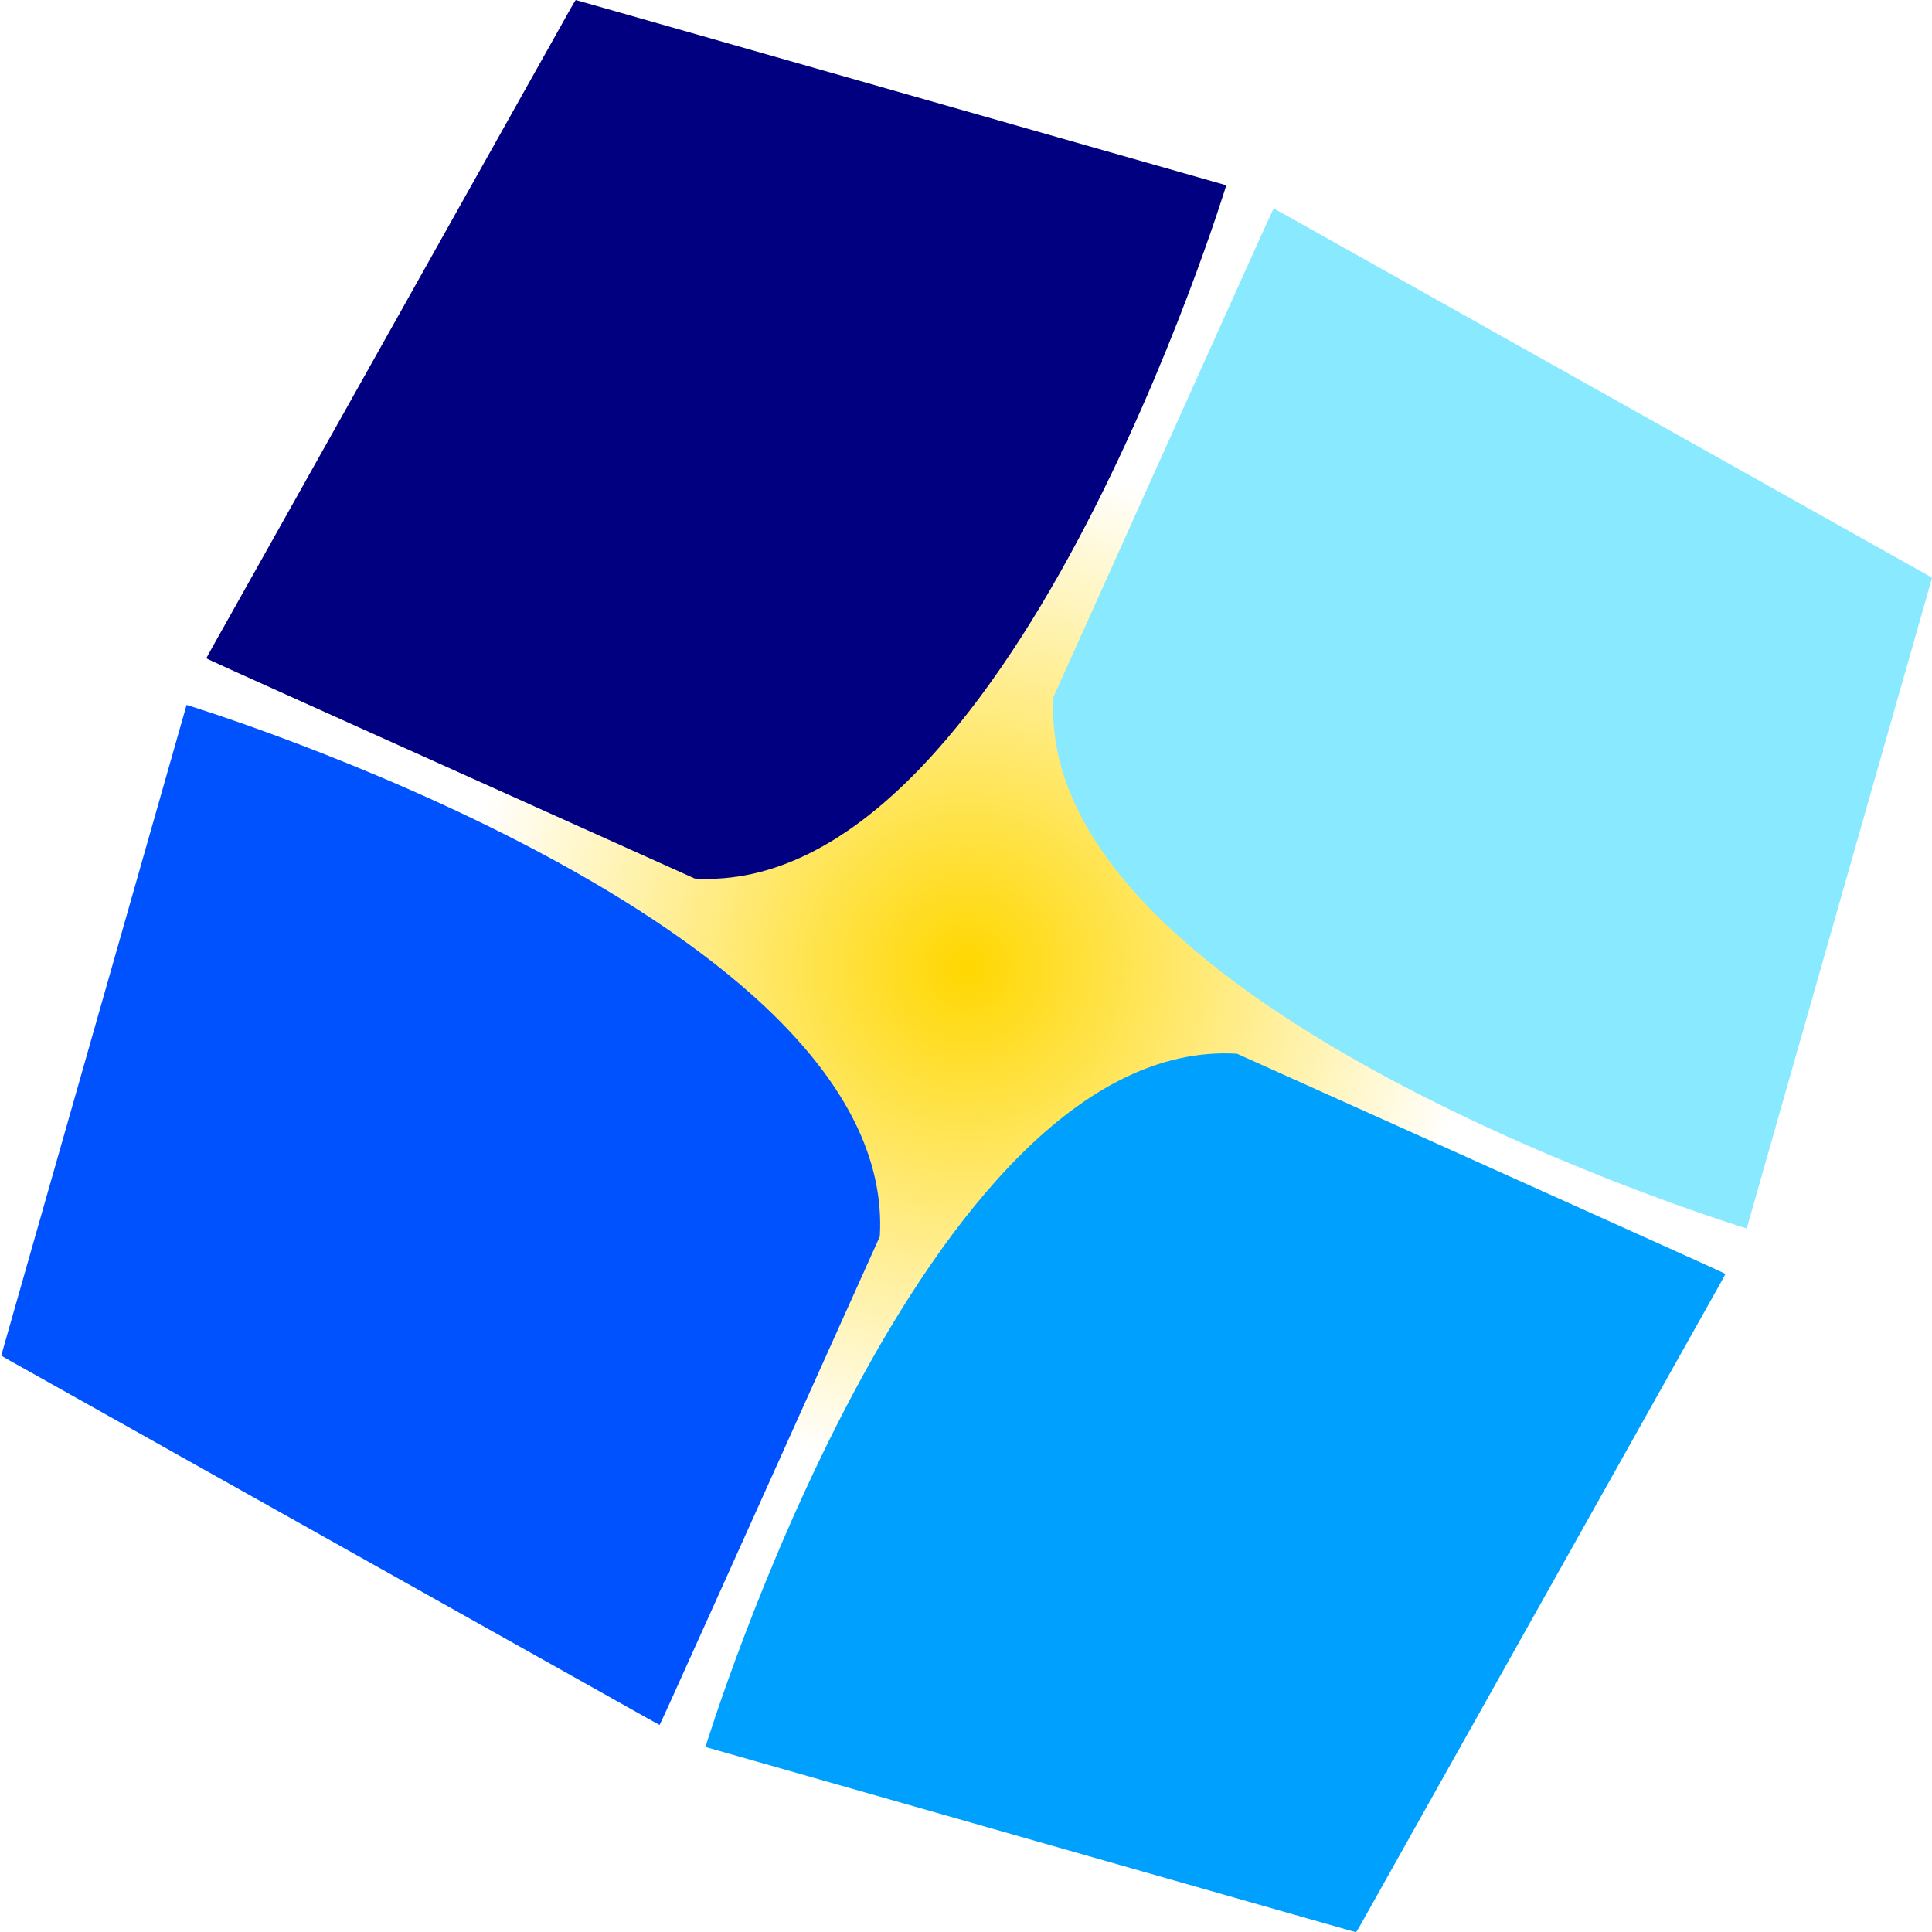 <?xml version="1.0" encoding="UTF-8"?>
<svg width="7083pt" height="7084pt" version="1.0" viewBox="0 0 7083 7084" xmlns="http://www.w3.org/2000/svg" xmlns:xlink="http://www.w3.org/1999/xlink">
<defs>
<radialGradient id="a" cx="-35462" cy="35378" r="14095" gradientTransform="matrix(1.329 0 0 1.329 11668 -11641)" gradientUnits="userSpaceOnUse">
<stop stop-color="#ffd700" offset="0"/>
<stop stop-color="#ffd700" stop-opacity="0" offset="1"/>
</radialGradient>
</defs>
<g transform="matrix(.1 0 0 -.1 0 7084)">
<circle transform="scale(-1,1)" cx="-35462" cy="35378" r="18733" fill="url(#a)" stroke-width="113.02"/>
<path d="m6840 44997c0-3-637-2241-1416-4974-5694-19982-5374-18860-5374-18877 0-8 141-92 312-189 172-96 792-443 1378-772s1326-744 1645-923c542-304 823-461 1225-687 91-51 296-166 455-255 160-90 380-213 490-275s589-331 1065-598c873-489 1826-1023 3700-2075 564-316 1117-626 1230-689 113-64 259-146 325-183s620-348 1230-690c1905-1069 2174-1220 2380-1335 110-62 328-184 485-272s492-276 745-418 737-413 1075-603c338-189 705-395 815-457s571-321 1025-575 916-514 1028-576c111-63 293-165 405-228 111-62 573-322 1027-576 872-489 978-548 1648-925 233-130 431-239 441-242 14-4 431 917 2538 5599 1387 3082 3879 8620 5538 12307 684.06 11536-25404 19482-25415 19488-7 5 26190-11771 26190-11771s-26178 11769-26190 11771c-13 3 0 3 0 0z" fill="#0052ff"/>
<path d="m25863 6793.3c3 0 2241-637 4974-1416 19982-5694 18860-5374 18877-5374 8 0 92 141 189 312 96 172 443 792 772 1378s744 1326 923 1645c304 542 461 823 687 1225 51 91 166 296 255 455 90 160 213 380 275 490s331 589 598 1065c489 873 1023 1826 2075 3700 316 564 626 1117 689 1230 64 113 146 259 183 325s348 620 690 1230c1069 1905 1220 2174 1335 2380 62 110 184 328 272 485s276 492 418 745 413 737 603 1075c189 338 395 705 457 815s321 571 575 1025 514 916 576 1028c63 111 165 293 228 405 62 111 322 573 576 1027 489 872 548 978 925 1648 130 233 239 431 242 441 4 14-917 431-5599 2538-3082 1387-8620 3879-12307 5538-11536 684.06-19482-25404-19488-25415-5-7 11771 26190 11771 26190s-11769-26178-11771-26190c-3-13-3 0 0 0z" fill="#00a0ff"/>
<path d="m44958 64047c-3 0-2241 637-4974 1416-19982 5694-18860 5374-18877 5374-8 0-92-141-189-312-96-172-443-792-772-1378s-744-1326-923-1645c-304-542-461-823-687-1225-51-91-166-296-255-455-90-160-213-380-275-490s-331-589-598-1065c-489-873-1023-1826-2075-3700-316-564-626-1117-689-1230-64-113-146-259-183-325s-348-620-690-1230c-1069-1905-1220-2174-1335-2380-62-110-184-328-272-485s-276-492-418-745-413-737-603-1075c-189-338-395-705-457-815s-321-571-575-1025c-254-454-514-916-576-1028-63-111-165-293-228-405-62-111-322-573-576-1027-489-872-548-978-925-1648-130-233-239-431-242-441-4-14 917-431 5599-2538 3082-1387 8620-3879 12307-5538 11536-684.06 19482 25404 19488 25415 5 7-11771-26190-11771-26190s11769 26178 11771 26190c3 13 3 0 0 0z" fill="#000080"/>
<path d="m64037 25801c0 3 637 2241 1416 4974 5694 19982 5374 18860 5374 18877 0 8-141 92-312 189-172 96-792 443-1378 772s-1326 744-1645 923c-542 304-823 461-1225 687-91 51-296 166-455 255-160 90-380 213-490 275s-589 331-1065 598c-873 489-1826 1023-3700 2075-564 316-1117 626-1230 689-113 64-259 146-325 183s-620 348-1230 690c-1905 1069-2174 1220-2380 1335-110 62-328 184-485 272s-492 276-745 418-737 413-1075 603c-338 189-705 395-815 457s-571 321-1025 575-916 514-1028 576c-111 63-293 165-405 228-111 62-573 322-1027 576-872 489-978 548-1648 925-233 130-431 239-441 242-14 4-431-917-2538-5599-1387-3082-3879-8620-5538-12307-684.06-11536 25404-19482 25415-19488 7-5-26190 11771-26190 11771s26178-11769 26190-11771c13-3 0-3 0 0z" fill="#88e9ff"/>
</g>
</svg>